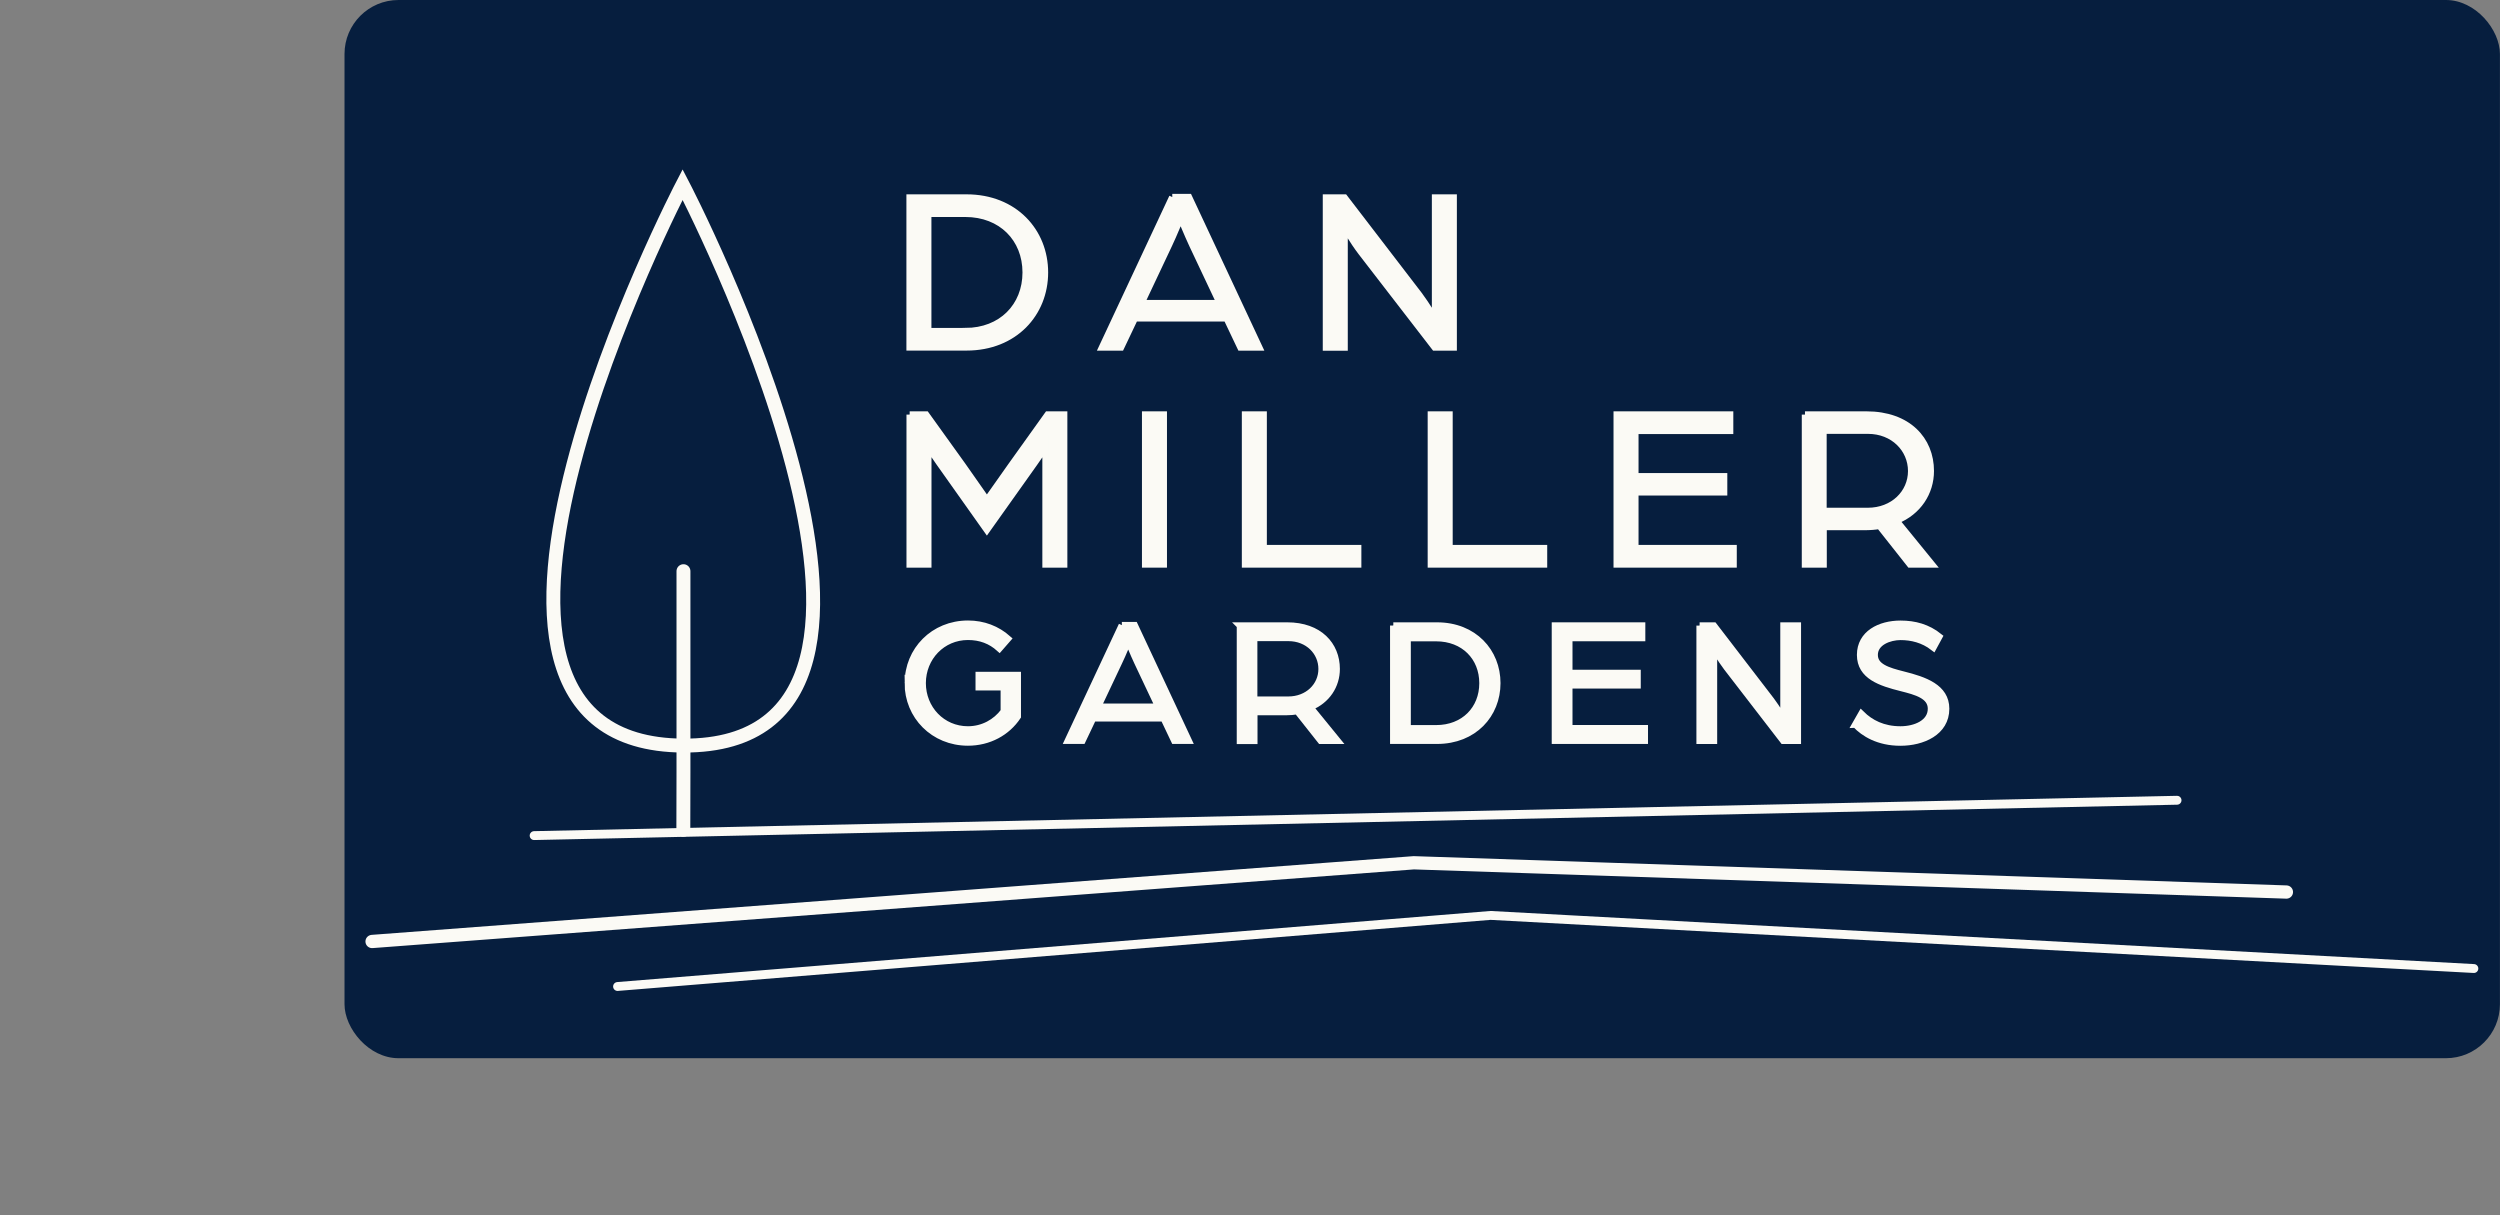 <?xml version="1.0" encoding="UTF-8"?><svg id="Layer_1" xmlns="http://www.w3.org/2000/svg" viewBox="0 0 382.72 186.05"><rect x="0" y="0" width="382.72" height="186.05" fill="#808080" stroke="none"/><defs><style>.cls-1{fill:#061e3e;}.cls-2{stroke-width:1.36px;}.cls-2,.cls-3,.cls-4,.cls-5,.cls-6{stroke:#fbfaf5;stroke-miterlimit:10;}.cls-2,.cls-3,.cls-5{stroke-linecap:round;}.cls-2,.cls-3,.cls-5,.cls-6{fill:none;}.cls-3,.cls-6{stroke-width:2.13px;}.cls-4{fill:#fbfaf5;}.cls-5{stroke-width:2.03px;}</style></defs><rect class="cls-1" x="52.74" width="329.97" height="162" rx="8.27" ry="8.27"/><g><g><g><path class="cls-4" d="M139.26,30.25h8.7c7.36,0,12,5.2,12,11.46s-4.64,11.46-12,11.46h-8.7V30.25Zm8.53,20.45c5.52,0,9.24-3.82,9.24-8.99s-3.72-8.99-9.24-8.99h-5.7v17.98h5.7Z"/><path class="cls-4" d="M179.46,30.18h2.55l10.76,23h-2.87l-2.12-4.46h-14.05l-2.12,4.46h-2.9l10.76-23Zm7.29,16.24l-4.21-8.92c-.78-1.66-1.66-3.86-1.8-4.14-.14,.28-.99,2.44-1.8,4.14l-4.21,8.92h12.03Z"/><path class="cls-4" d="M203,30.25h2.83l11.43,14.9c1.17,1.56,2.44,3.72,2.44,3.72V30.25h2.83v22.93h-2.9l-11.22-14.54c-1.38-1.8-2.58-3.96-2.58-3.96v18.51h-2.83V30.25Z"/><path class="cls-4" d="M139.26,63.47h2.51l5.59,7.78c1.2,1.7,3.72,5.31,3.72,5.31,0,0,2.51-3.57,3.72-5.27l5.59-7.82h2.51v22.93h-2.83v-18.15s-.6,1.1-1.7,2.62l-7.29,10.26-7.32-10.33c-1.03-1.45-1.66-2.55-1.66-2.55v18.15h-2.83v-22.93Z"/><path class="cls-4" d="M175.32,63.47h2.83v22.93h-2.83v-22.93Z"/><path class="cls-4" d="M190.61,63.47h2.83v20.45h14.47v2.48h-17.3v-22.93Z"/><path class="cls-4" d="M219.06,63.47h2.83v20.45h14.47v2.48h-17.3v-22.93Z"/><path class="cls-4" d="M247.51,63.47h17.34v2.48h-14.51v6.97h13.59v2.44h-13.59v8.56h15.04v2.48h-17.87v-22.93Z"/><path class="cls-4" d="M276.32,63.47h9.41c6.37,0,9.84,3.86,9.84,8.63,0,3.29-1.91,6.26-5.27,7.61l5.45,6.69h-3.36l-4.67-5.91c-.6,.11-1.45,.18-2.23,.18h-6.33v5.73h-2.83v-22.93Zm9.62,14.76c3.89,0,6.65-2.76,6.65-6.12s-2.72-6.19-6.62-6.19h-6.83v12.31h6.79Z"/></g><g><path class="cls-4" d="M138.99,104.58c0-5.06,3.94-9.09,9.2-9.09,2.37,0,4.46,.82,6.12,2.29l-1.31,1.5c-1.33-1.2-2.91-1.8-4.82-1.8-3.94,0-6.94,3.18-6.94,7.1s2.99,7.1,6.94,7.1c2.29,0,4.27-1.12,5.5-2.78v-3.7h-3.84v-1.85h5.96v6.34c-1.63,2.45-4.41,3.97-7.62,3.97-5.25,0-9.2-4.03-9.2-9.09Z"/><path class="cls-4" d="M171.74,95.71h1.96l8.27,17.68h-2.2l-1.63-3.43h-10.8l-1.63,3.43h-2.23l8.27-17.68Zm5.6,12.49l-3.24-6.86c-.6-1.28-1.28-2.97-1.39-3.18-.11,.22-.76,1.88-1.39,3.18l-3.24,6.86h9.25Z"/><path class="cls-4" d="M189.82,95.77h7.24c4.9,0,7.56,2.97,7.56,6.64,0,2.53-1.47,4.82-4.05,5.85l4.19,5.14h-2.58l-3.59-4.54c-.46,.08-1.12,.14-1.71,.14h-4.87v4.41h-2.18v-17.63Zm7.4,11.35c2.99,0,5.11-2.12,5.11-4.71s-2.09-4.76-5.09-4.76h-5.25v9.47h5.22Z"/><path class="cls-4" d="M213.3,95.77h6.69c5.66,0,9.22,4,9.22,8.81s-3.56,8.81-9.22,8.81h-6.69v-17.63Zm6.56,15.73c4.24,0,7.1-2.94,7.1-6.91s-2.86-6.91-7.1-6.91h-4.38v13.82h4.38Z"/><path class="cls-4" d="M238.05,95.77h13.33v1.9h-11.15v5.36h10.45v1.88h-10.45v6.58h11.56v1.9h-13.74v-17.63Z"/><path class="cls-4" d="M260.19,95.77h2.18l8.79,11.45c.9,1.2,1.88,2.86,1.88,2.86v-14.31h2.18v17.63h-2.23l-8.62-11.18c-1.06-1.39-1.99-3.05-1.99-3.05v14.23h-2.18v-17.63Z"/><path class="cls-4" d="M284.02,110.92l.93-1.63c1.41,1.39,3.32,2.39,5.99,2.39,2.29,0,4.68-1.01,4.68-3.18,0-2.01-2.29-2.61-4.54-3.18-3.16-.79-6.31-1.8-6.31-5.06s3.02-4.76,6.18-4.76c2.18,0,4.16,.54,5.93,1.96l-.9,1.66c-1.58-1.22-3.35-1.63-5.03-1.63s-3.97,.82-3.97,2.77c0,1.82,2.01,2.42,4.38,3.02,3.26,.82,6.56,1.93,6.56,5.22,0,3.62-3.62,5.17-6.99,5.17s-5.6-1.39-6.88-2.75Z"/></g></g><g><polyline class="cls-3" points="104.61 127.03 104.63 118.21 104.63 87.44"/><path class="cls-6" d="M104.5,28.25s-44.62,85.69,.13,85.89c44.75,.2-.13-85.89-.13-85.89Z"/></g><g><polyline class="cls-2" points="94.54 151.02 228.18 140.14 378.72 148.27"/><line class="cls-2" x1="81.77" y1="127.92" x2="333.28" y2="122.51"/><polyline class="cls-5" points="56.96 144.13 216.44 132.08 350.02 136.56"/></g></g></svg>